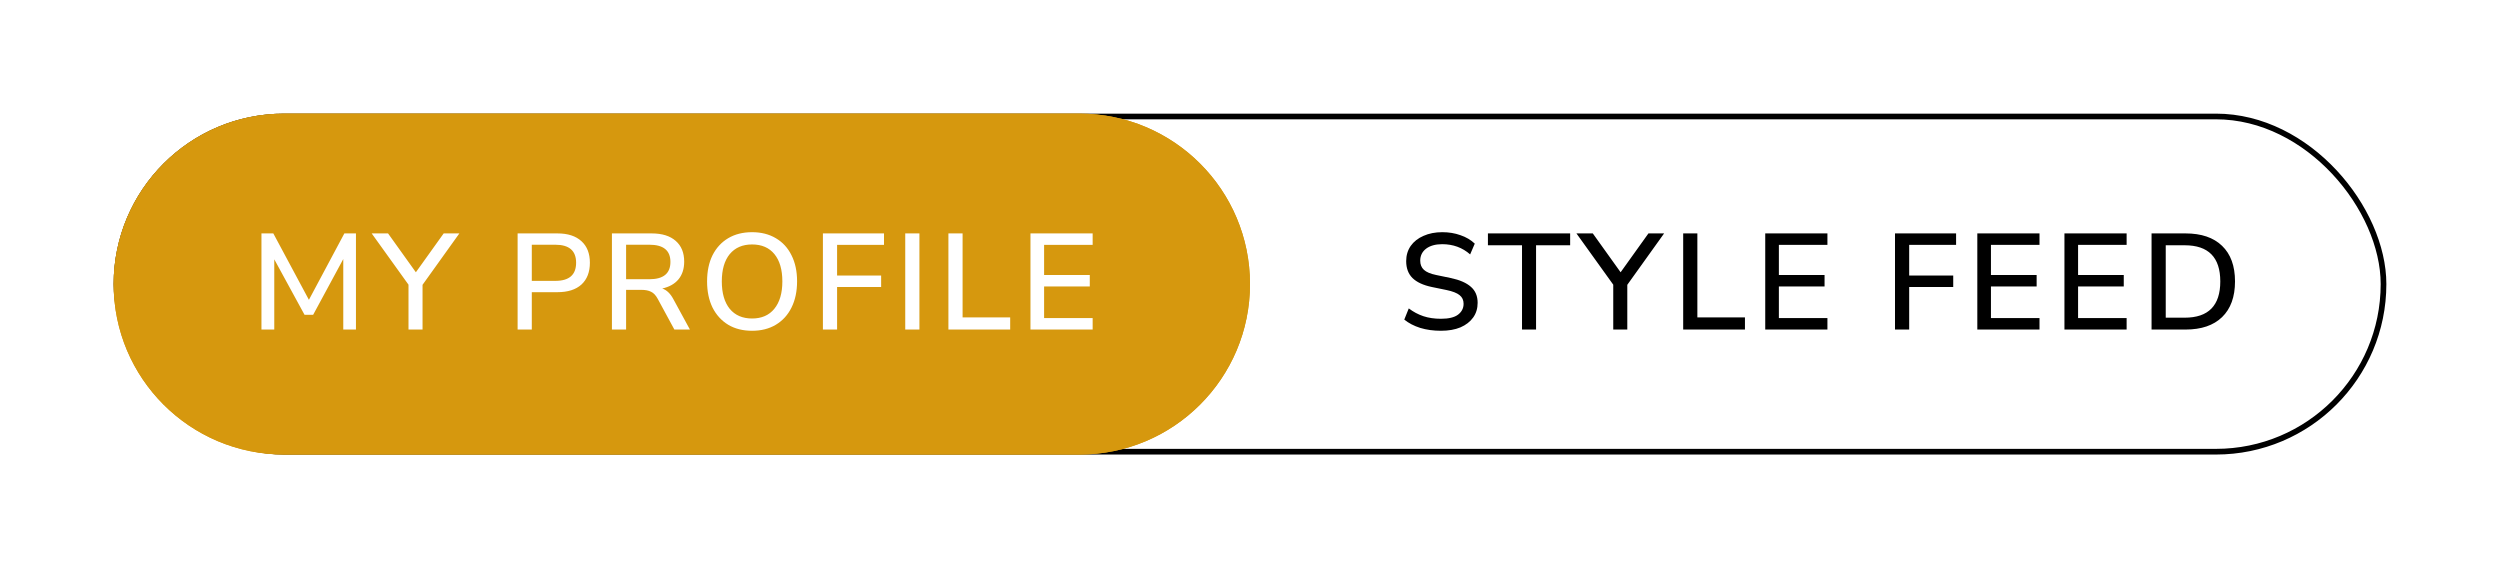 <svg width="220" height="50" viewBox="0 0 220 50" fill="none" xmlns="http://www.w3.org/2000/svg">
<g filter="url(#filter0_d_230_19461)">
<rect x="10" y="10" width="200" height="30" rx="15" fill="white"/>
<rect x="10.25" y="10.25" width="199.5" height="29.5" rx="14.75" stroke="black" stroke-width="0.5"/>
</g>
<g filter="url(#filter1_d_230_19461)">
<path d="M110 25C110 16.716 103.284 10 95 10H25C16.716 10 10 16.716 10 25C10 33.284 16.716 40 25 40H95C103.284 40 110 33.284 110 25Z" fill="#D6980E"/>
<path d="M109.5 25C109.5 16.992 103.008 10.5 95 10.5H25C16.992 10.5 10.5 16.992 10.5 25C10.5 33.008 16.992 39.5 25 39.5H95C103.008 39.5 109.5 33.008 109.5 25Z" stroke="#D6980E"/>
</g>
<path d="M23.008 29V20.54H24.052L27.184 26.384L30.304 20.54H31.324V29H30.208V22.796L27.556 27.704H26.8L24.136 22.82V29H23.008ZM35.948 29V25.052L32.708 20.54H34.148L36.596 23.96L39.044 20.54H40.424L37.184 25.064V29H35.948ZM45.55 29V20.54H49.054C49.966 20.54 50.67 20.768 51.166 21.224C51.662 21.672 51.91 22.304 51.91 23.12C51.91 23.944 51.662 24.584 51.166 25.04C50.67 25.488 49.966 25.712 49.054 25.712H46.798V29H45.55ZM46.798 24.716H48.874C50.09 24.716 50.698 24.184 50.698 23.12C50.698 22.064 50.09 21.536 48.874 21.536H46.798V24.716ZM53.849 29V20.54H57.353C58.265 20.54 58.969 20.76 59.465 21.2C59.961 21.632 60.209 22.24 60.209 23.024C60.209 23.656 60.041 24.176 59.705 24.584C59.369 24.984 58.893 25.252 58.277 25.388C58.661 25.516 58.985 25.824 59.249 26.312L60.713 29H59.345L57.881 26.3C57.713 25.988 57.517 25.78 57.293 25.676C57.077 25.564 56.797 25.508 56.453 25.508H55.097V29H53.849ZM55.097 24.572H57.149C58.381 24.572 58.997 24.064 58.997 23.048C58.997 22.04 58.381 21.536 57.149 21.536H55.097V24.572ZM66.183 29.108C65.375 29.108 64.675 28.932 64.083 28.58C63.491 28.22 63.031 27.716 62.703 27.068C62.383 26.412 62.223 25.644 62.223 24.764C62.223 23.876 62.383 23.108 62.703 22.46C63.031 21.812 63.491 21.312 64.083 20.96C64.675 20.608 65.375 20.432 66.183 20.432C66.983 20.432 67.679 20.608 68.271 20.96C68.871 21.312 69.331 21.812 69.651 22.46C69.979 23.108 70.143 23.872 70.143 24.752C70.143 25.64 69.979 26.412 69.651 27.068C69.331 27.716 68.871 28.22 68.271 28.58C67.679 28.932 66.983 29.108 66.183 29.108ZM66.183 28.028C67.023 28.028 67.675 27.744 68.139 27.176C68.611 26.6 68.847 25.796 68.847 24.764C68.847 23.732 68.615 22.932 68.151 22.364C67.687 21.796 67.031 21.512 66.183 21.512C65.343 21.512 64.687 21.796 64.215 22.364C63.751 22.932 63.519 23.732 63.519 24.764C63.519 25.796 63.751 26.6 64.215 27.176C64.687 27.744 65.343 28.028 66.183 28.028ZM72.416 29V20.54H77.792V21.548H73.664V24.248H77.54V25.256H73.664V29H72.416ZM79.661 29V20.54H80.909V29H79.661ZM83.46 29V20.54H84.708V27.932H88.896V29H83.46ZM90.681 29V20.54H96.153V21.548H91.881V24.2H95.901V25.208H91.881V27.992H96.153V29H90.681Z" fill="white"/>
<path d="M126.804 29.108C126.14 29.108 125.532 29.024 124.98 28.856C124.428 28.68 123.96 28.436 123.576 28.124L123.972 27.14C124.372 27.444 124.8 27.672 125.256 27.824C125.712 27.976 126.228 28.052 126.804 28.052C127.484 28.052 127.984 27.932 128.304 27.692C128.632 27.444 128.796 27.124 128.796 26.732C128.796 26.412 128.68 26.16 128.448 25.976C128.216 25.784 127.828 25.632 127.284 25.52L126 25.256C125.24 25.096 124.672 24.832 124.296 24.464C123.928 24.096 123.744 23.6 123.744 22.976C123.744 22.472 123.876 22.028 124.14 21.644C124.412 21.26 124.788 20.964 125.268 20.756C125.748 20.54 126.3 20.432 126.924 20.432C127.5 20.432 128.032 20.52 128.52 20.696C129.016 20.864 129.436 21.112 129.78 21.44L129.372 22.388C128.692 21.788 127.872 21.488 126.912 21.488C126.32 21.488 125.848 21.62 125.496 21.884C125.152 22.148 124.98 22.5 124.98 22.94C124.98 23.276 125.088 23.544 125.304 23.744C125.52 23.944 125.88 24.096 126.384 24.2L127.656 24.464C128.456 24.632 129.052 24.892 129.444 25.244C129.836 25.588 130.032 26.056 130.032 26.648C130.032 27.144 129.9 27.576 129.636 27.944C129.372 28.312 129 28.6 128.52 28.808C128.04 29.008 127.468 29.108 126.804 29.108ZM133.937 29V21.584H130.937V20.54H138.173V21.584H135.173V29H133.937ZM141.966 29V25.052L138.726 20.54H140.166L142.614 23.96L145.062 20.54H146.442L143.202 25.064V29H141.966ZM148.12 29V20.54H149.368V27.932H153.556V29H148.12ZM155.341 29V20.54H160.813V21.548H156.541V24.2H160.561V25.208H156.541V27.992H160.813V29H155.341ZM166.76 29V20.54H172.136V21.548H168.008V24.248H171.884V25.256H168.008V29H166.76ZM174.004 29V20.54H179.476V21.548H175.204V24.2H179.224V25.208H175.204V27.992H179.476V29H174.004ZM181.671 29V20.54H187.143V21.548H182.871V24.2H186.891V25.208H182.871V27.992H187.143V29H181.671ZM189.337 29V20.54H192.325C193.717 20.54 194.789 20.904 195.541 21.632C196.301 22.36 196.681 23.404 196.681 24.764C196.681 26.124 196.301 27.172 195.541 27.908C194.789 28.636 193.717 29 192.325 29H189.337ZM190.585 27.956H192.253C194.341 27.956 195.385 26.892 195.385 24.764C195.385 22.644 194.341 21.584 192.253 21.584H190.585V27.956Z" fill="black"/>
<defs>
<filter id="filter0_d_230_19461" x="0" y="0" width="220" height="50" filterUnits="userSpaceOnUse" color-interpolation-filters="sRGB">
<feFlood flood-opacity="0" result="BackgroundImageFix"/>
<feColorMatrix in="SourceAlpha" type="matrix" values="0 0 0 0 0 0 0 0 0 0 0 0 0 0 0 0 0 0 127 0" result="hardAlpha"/>
<feOffset/>
<feGaussianBlur stdDeviation="5"/>
<feComposite in2="hardAlpha" operator="out"/>
<feColorMatrix type="matrix" values="0 0 0 0 0.839 0 0 0 0 0.596 0 0 0 0 0.055 0 0 0 0.2 0"/>
<feBlend mode="normal" in2="BackgroundImageFix" result="effect1_dropShadow_230_19461"/>
<feBlend mode="normal" in="SourceGraphic" in2="effect1_dropShadow_230_19461" result="shape"/>
</filter>
<filter id="filter1_d_230_19461" x="2" y="2" width="116" height="46" filterUnits="userSpaceOnUse" color-interpolation-filters="sRGB">
<feFlood flood-opacity="0" result="BackgroundImageFix"/>
<feColorMatrix in="SourceAlpha" type="matrix" values="0 0 0 0 0 0 0 0 0 0 0 0 0 0 0 0 0 0 127 0" result="hardAlpha"/>
<feOffset/>
<feGaussianBlur stdDeviation="4"/>
<feComposite in2="hardAlpha" operator="out"/>
<feColorMatrix type="matrix" values="0 0 0 0 0.839 0 0 0 0 0.596 0 0 0 0 0.055 0 0 0 0.15 0"/>
<feBlend mode="normal" in2="BackgroundImageFix" result="effect1_dropShadow_230_19461"/>
<feBlend mode="normal" in="SourceGraphic" in2="effect1_dropShadow_230_19461" result="shape"/>
</filter>
</defs>
</svg>
